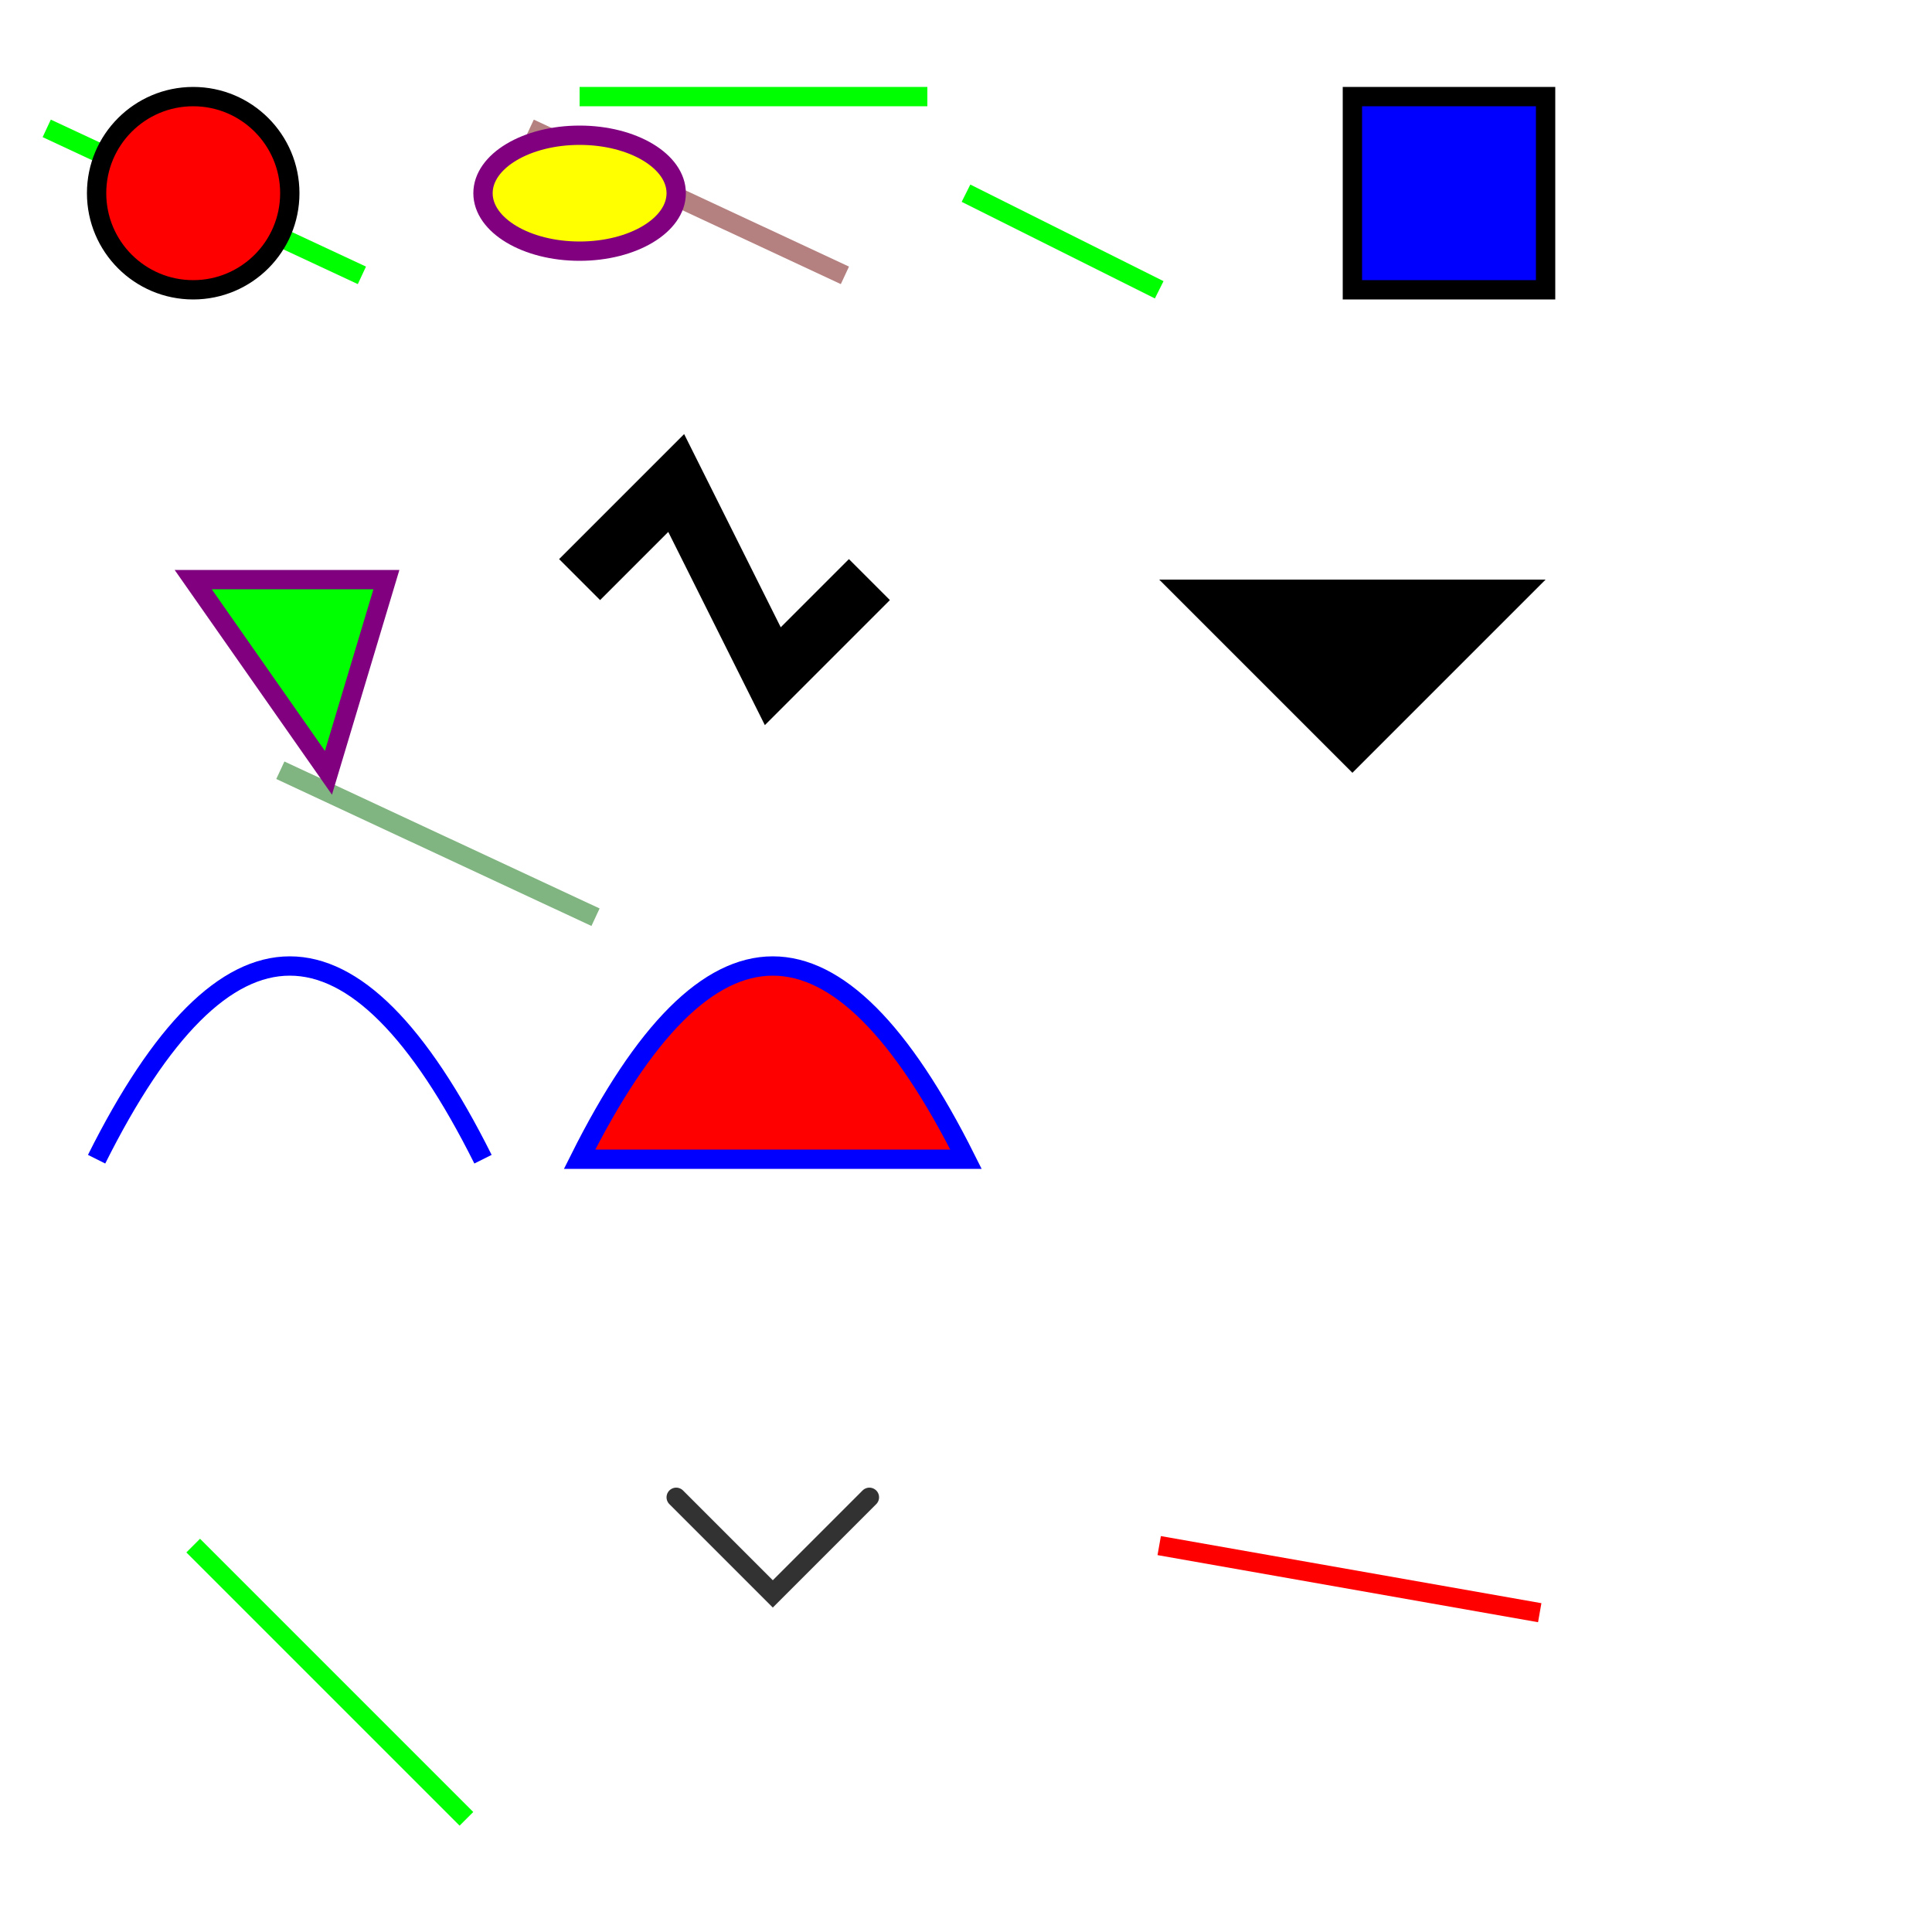 <?xml version="1.0" encoding="UTF-8" standalone="no"?><svg xmlns="http://www.w3.org/2000/svg" height="100" width="100" version="1.1">  <g>    <line x1="5" y1="5" x2="23" y2="5" style="stroke:rgb(0,255,0);stroke-width:1"          transform="rotate(25)" />    <line x1="0" y1="0" x2="20" y2="0" style="stroke:rgb(255,0,0);stroke-width:1"          transform="translate(60,80) rotate(10)" />    <line x1="5" y1="5" x2="23" y2="5" style="stroke:rgb(128,180,128);stroke-width:1"          transform="rotate(25) translate(25,25)" />    <line x1="5" y1="5" x2="23" y2="5" style="stroke:rgb(180,128,128);stroke-width:1"          transform="translate(25,0) rotate(25)" />    <line x1="5" y1="5" x2="23" y2="5" style="stroke:rgb(0,255,0);stroke-width:1"          transform="translate(25,0)" />    <circle cx="10" cy="10" r="5" stroke="black" stroke-width="1" fill="red" />    <ellipse cx="30" cy="10" rx="5" ry="3" style="fill:yellow;stroke:purple;stroke-width:1" />      <line x1="50" y1="10" x2="60" y2="15" style="stroke:rgb(0,255,0);stroke-width:1" />    <rect x="70" y="5" width="10" height="10" style="fill:rgb(0,0,255);stroke-width:1;stroke:rgb(0,0,0)" />    <polygon points="10,30 20,30 17,40" style="fill:lime;stroke:purple;stroke-width:1" />    <polyline points="30,30 35,25 40,35 45,30" style="fill:none;stroke:black;stroke-width:3" />    <path d="M60 30 L80 30 L70 40 Z" />    <path d="M 5 60 q 10 -20 20 0" stroke="blue" stroke-width="1" fill="none" />    <path d="M 30 60 q 10 -20 20 0 Z" stroke="blue" stroke-width="1" fill="#ff0000" />    <line x1="10" y1="80" x2="30" y2="80" style="stroke:rgb(0,255,0);stroke-width:1"          transform="translate(10,80) rotate(45) translate(-10,-80) " />    <path stroke-width="1" fill="none" stroke="#323232" stroke-linecap="round"
      d="M3.5,-1 L8.5,4 L3.5,9 L3.5,9" 
      transform="translate(40, 80) rotate(-270) translate(-6,-4)" />
  </g></svg>